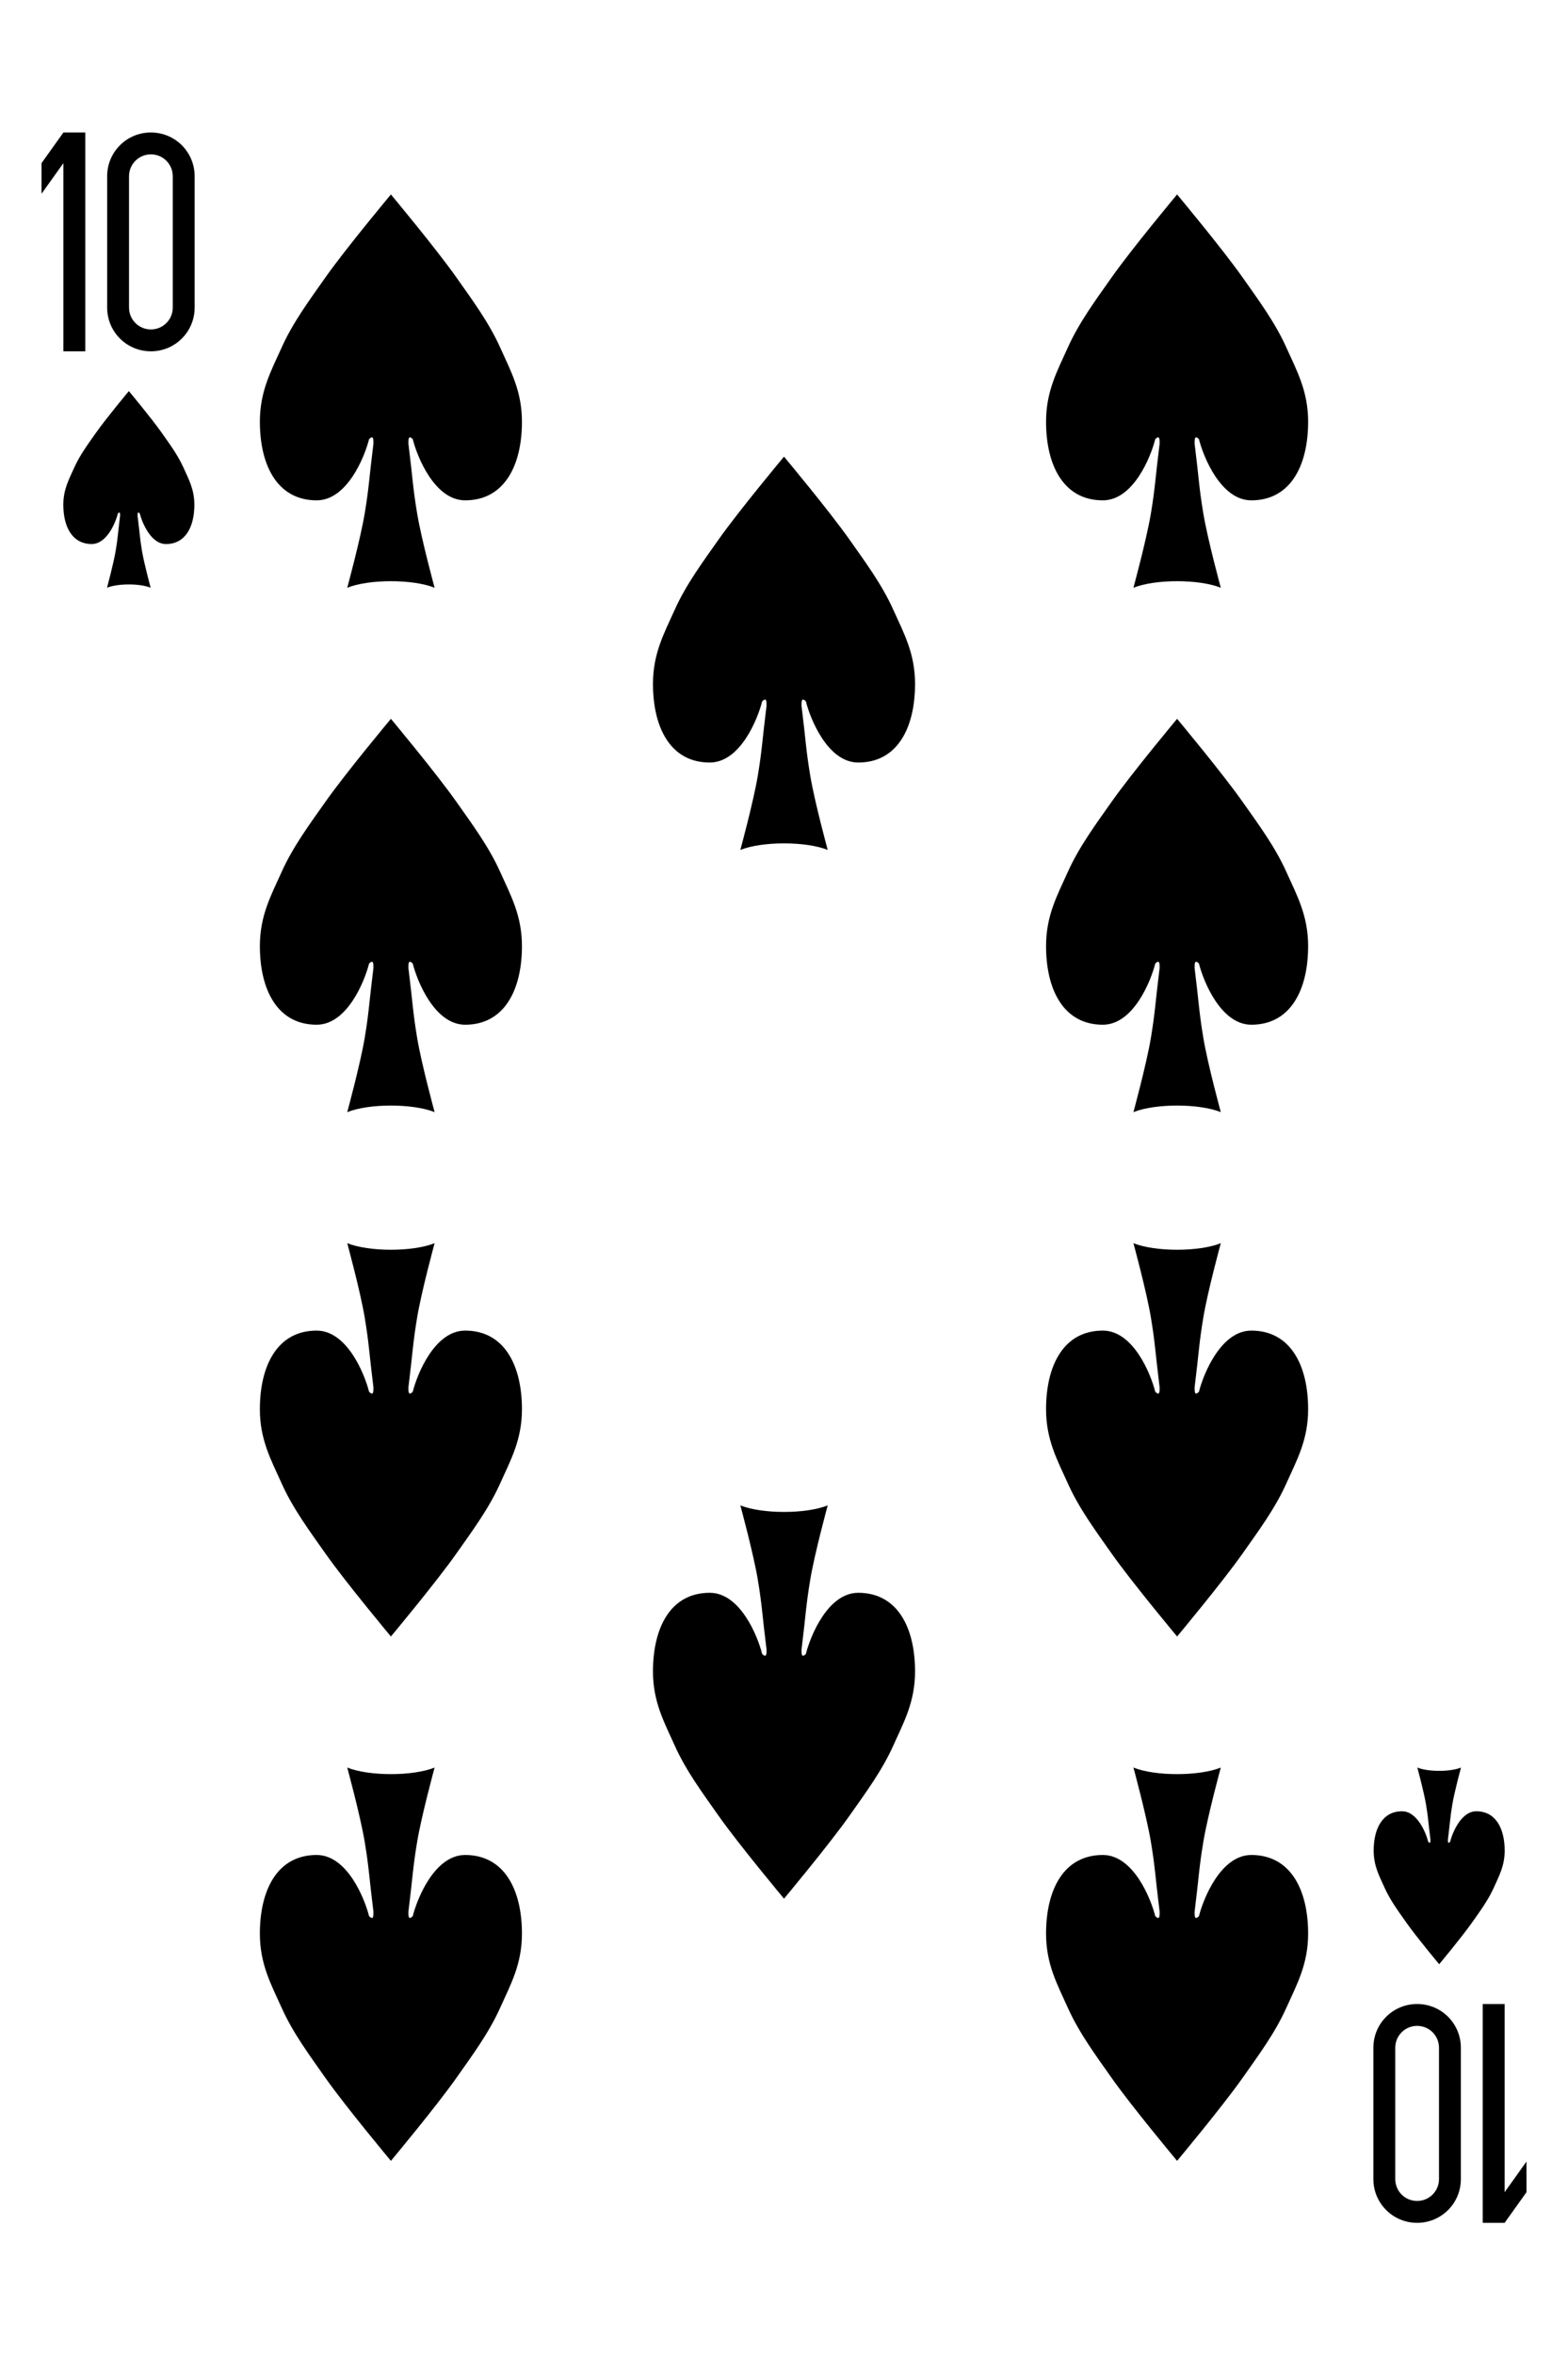<?xml version="1.0" encoding="UTF-8" standalone="no"?>
<svg
   xmlns:dc="http://purl.org/dc/elements/1.1/"
   xmlns:cc="http://creativecommons.org/ns#"
   xmlns:rdf="http://www.w3.org/1999/02/22-rdf-syntax-ns#"
   xmlns:svg="http://www.w3.org/2000/svg"
   xmlns="http://www.w3.org/2000/svg"
   xmlns:sodipodi="http://sodipodi.sourceforge.net/DTD/sodipodi-0.dtd"
   xmlns:inkscape="http://www.inkscape.org/namespaces/inkscape"
   width="94.985mm"
   height="142.61mm"
   viewBox="0 0 94.985 142.61"
   version="1.1"
   id="svg10278"
   sodipodi:docname="spade-10.svg"
   inkscape:version="1.0.2 (e86c870879, 2021-01-15)">
  <sodipodi:namedview
     pagecolor="#ffffff"
     bordercolor="#666666"
     borderopacity="1"
     objecttolerance="10"
     gridtolerance="10"
     guidetolerance="10"
     inkscape:pageopacity="0"
     inkscape:pageshadow="2"
     inkscape:window-width="2552"
     inkscape:window-height="1375"
     id="namedview8966"
     showgrid="false"
     inkscape:zoom="1.8701299"
     inkscape:cx="38.065969"
     inkscape:cy="269.49999"
     inkscape:window-x="0"
     inkscape:window-y="61"
     inkscape:window-maximized="0"
     inkscape:current-layer="svg10278" />
  <defs
     id="defs10272" />
  <rect
     style="fill:#ffffff;stroke-width:1.373;stop-color:#000000"
     id="rect26713"
     width="94.985"
     height="142.61"
     x="0"
     y="0" />
  <g
     style="fill:#000000;fill-opacity:1;stroke:none"
     id="g3076-7"
     transform="matrix(0.265,0,0,0.265,1.191,-129.778)">
    <path
       style="fill:#000000;fill-opacity:1;stroke:none"
       d="m 10,80 -5,7 v 7 l 5,-7 v 43 h 5 V 80 Z"
       transform="translate(0,440)"
       id="rect3156-5-0-4" />
    <path
       style="fill:#000000;fill-opacity:1;stroke:none"
       d="m 30,520 c -5.54,0 -10,4.46 -10,10 v 30 c 0,5.54 4.46,10 10,10 5.54,0 10,-4.46 10,-10 v -30 c 0,-5.54 -4.46,-10 -10,-10 z m 0,5 c 2.77,0 5,2.23 5,5 v 30 c 0,2.77 -2.23,5 -5,5 -2.77,0 -5,-2.23 -5,-5 v -30 c 0,-2.77 2.23,-5 5,-5 z"
       id="rect3158-7-9-0" />
  </g>
  <g
     style="fill:#000000;fill-opacity:1;stroke:none"
     id="g3076-0-9"
     transform="matrix(-0.265,0,0,-0.265,93.795,272.389)">
    <path
       style="fill:#000000;fill-opacity:1;stroke:none"
       d="m 10,80 -5,7 v 7 l 5,-7 v 43 h 5 V 80 Z"
       transform="translate(0,440)"
       id="rect3156-5-0-9-4" />
    <path
       style="fill:#000000;fill-opacity:1;stroke:none"
       d="m 30,520 c -5.54,0 -10,4.46 -10,10 v 30 c 0,5.54 4.46,10 10,10 5.54,0 10,-4.46 10,-10 v -30 c 0,-5.54 -4.46,-10 -10,-10 z m 0,5 c 2.77,0 5,2.23 5,5 v 30 c 0,2.77 -2.23,5 -5,5 -2.77,0 -5,-2.23 -5,-5 v -30 c 0,-2.77 2.23,-5 5,-5 z"
       id="rect3158-7-9-4-8" />
  </g>
  <path
     style="fill:#000000;fill-opacity:1;stroke:none;stroke-width:0.265"
     d="m 8.467,31.089 c 0.132,0.529 0.661,1.852 1.587,1.852 1.191,0 1.72,-1.058 1.72,-2.381 0,-0.926 -0.341,-1.536 -0.661,-2.249 -0.341,-0.759 -0.844,-1.436 -1.323,-2.117 -0.615,-0.873 -1.984,-2.514 -1.984,-2.514 0,0 -1.37,1.641 -1.984,2.514 C 5.342,26.874 4.839,27.551 4.498,28.31 4.178,29.023 3.836,29.633 3.836,30.559 c 0,1.323 0.529,2.381 1.72,2.381 0.926,0 1.455,-1.323 1.587,-1.852 0.132,-0.132 0.132,0 0.132,0.132 -0.132,1.058 -0.132,1.323 -0.265,2.117 -0.132,0.794 -0.529,2.249 -0.529,2.249 0.661,-0.265 1.984,-0.265 2.646,0 0,0 -0.397,-1.455 -0.529,-2.249 -0.132,-0.794 -0.132,-1.058 -0.265,-2.117 0,-0.132 0,-0.265 0.132,-0.132 z"
     id="path3037-7-4-7" />
  <path
     style="fill:#000000;fill-opacity:1;stroke:none;stroke-width:0.265"
     d="m 87.842,111.522 c 0.132,-0.529 0.661,-1.852 1.587,-1.852 1.191,0 1.72,1.058 1.72,2.381 0,0.926 -0.341,1.536 -0.661,2.249 -0.341,0.759 -0.844,1.436 -1.323,2.117 -0.615,0.873 -1.984,2.514 -1.984,2.514 0,0 -1.37,-1.641 -1.984,-2.514 -0.479,-0.68 -0.982,-1.358 -1.323,-2.117 -0.32,-0.713 -0.661,-1.323 -0.661,-2.249 0,-1.323 0.529,-2.381 1.72,-2.381 0.926,0 1.455,1.323 1.587,1.852 0.132,0.132 0.132,0 0.132,-0.132 -0.132,-1.058 -0.132,-1.323 -0.265,-2.117 -0.132,-0.794 -0.529,-2.249 -0.529,-2.249 0.661,0.265 1.984,0.265 2.646,0 0,0 -0.397,1.455 -0.529,2.249 -0.132,0.794 -0.132,1.058 -0.265,2.117 0,0.132 0,0.265 0.132,0.132 z"
     id="path3037-7-4-4" />
  <path
     style="fill:#000000;fill-opacity:1;stroke:none;stroke-width:0.265"
     d="m 25.003,26.591 c 0.265,1.058 1.323,3.704 3.175,3.704 2.381,0 3.44,-2.117 3.44,-4.763 0,-1.852 -0.682,-3.072 -1.323,-4.498 -0.682,-1.518 -1.688,-2.873 -2.646,-4.233 -1.229,-1.746 -3.969,-5.027 -3.969,-5.027 0,0 -2.74,3.281 -3.969,5.027 -0.958,1.361 -1.964,2.715 -2.646,4.233 -0.641,1.425 -1.323,2.646 -1.323,4.498 0,2.646 1.058,4.763 3.44,4.763 1.852,0 2.91,-2.646 3.175,-3.704 0.265,-0.265 0.265,0 0.265,0.265 -0.265,2.117 -0.265,2.646 -0.529,4.233 -0.265,1.587 -1.058,4.498 -1.058,4.498 1.323,-0.529 3.969,-0.529 5.292,0 0,0 -0.794,-2.91 -1.058,-4.498 -0.265,-1.587 -0.265,-2.117 -0.529,-4.233 0,-0.265 0,-0.529 0.265,-0.265 z"
     id="path3037-7-824" />
  <path
     style="fill:#000000;fill-opacity:1;stroke:none;stroke-width:0.265"
     d="m 72.628,26.591 c 0.265,1.058 1.323,3.704 3.175,3.704 2.381,0 3.44,-2.117 3.44,-4.763 0,-1.852 -0.682,-3.072 -1.323,-4.498 -0.682,-1.518 -1.688,-2.873 -2.646,-4.233 -1.229,-1.746 -3.969,-5.027 -3.969,-5.027 0,0 -2.74,3.281 -3.969,5.027 -0.958,1.361 -1.964,2.715 -2.646,4.233 -0.641,1.425 -1.323,2.646 -1.323,4.498 0,2.646 1.058,4.763 3.44,4.763 1.852,0 2.91,-2.646 3.175,-3.704 0.265,-0.265 0.265,0 0.265,0.265 -0.265,2.117 -0.265,2.646 -0.529,4.233 -0.265,1.587 -1.058,4.498 -1.058,4.498 1.323,-0.529 3.969,-0.529 5.292,0 0,0 -0.794,-2.91 -1.058,-4.498 -0.265,-1.587 -0.265,-2.117 -0.529,-4.233 0,-0.265 0,-0.529 0.265,-0.265 z"
     id="path3037-7-09" />
  <path
     style="fill:#000000;fill-opacity:1;stroke:none;stroke-width:0.265"
     d="m 48.816,42.466 c 0.265,1.058 1.323,3.704 3.175,3.704 2.381,0 3.44,-2.117 3.44,-4.763 0,-1.852 -0.682,-3.072 -1.323,-4.498 -0.682,-1.518 -1.688,-2.873 -2.646,-4.233 -1.229,-1.746 -3.969,-5.027 -3.969,-5.027 0,0 -2.74,3.281 -3.969,5.027 -0.958,1.361 -1.964,2.715 -2.646,4.233 -0.641,1.425 -1.323,2.646 -1.323,4.498 0,2.646 1.058,4.763 3.44,4.763 1.852,0 2.91,-2.646 3.175,-3.704 0.265,-0.265 0.265,0 0.265,0.265 -0.265,2.117 -0.265,2.646 -0.529,4.233 -0.265,1.587 -1.058,4.498 -1.058,4.498 1.323,-0.529 3.969,-0.529 5.292,0 0,0 -0.794,-2.91 -1.058,-4.498 -0.265,-1.587 -0.265,-2.117 -0.529,-4.233 0,-0.265 0,-0.529 0.265,-0.265 z"
     id="path3037-7-4" />
  <path
     style="fill:#000000;fill-opacity:1;stroke:none;stroke-width:0.265"
     d="m 25.003,58.341 c 0.265,1.058 1.323,3.704 3.175,3.704 2.381,0 3.44,-2.117 3.44,-4.763 0,-1.852 -0.682,-3.072 -1.323,-4.498 -0.682,-1.518 -1.688,-2.873 -2.646,-4.233 -1.229,-1.746 -3.969,-5.027 -3.969,-5.027 0,0 -2.74,3.281 -3.969,5.027 -0.958,1.361 -1.964,2.715 -2.646,4.233 -0.641,1.425 -1.323,2.646 -1.323,4.498 0,2.646 1.058,4.763 3.44,4.763 1.852,0 2.91,-2.646 3.175,-3.704 0.265,-0.265 0.265,0 0.265,0.265 -0.265,2.117 -0.265,2.646 -0.529,4.233 -0.265,1.587 -1.058,4.498 -1.058,4.498 1.323,-0.529 3.969,-0.529 5.292,0 0,0 -0.794,-2.91 -1.058,-4.498 -0.265,-1.587 -0.265,-2.117 -0.529,-4.233 0,-0.265 0,-0.529 0.265,-0.265 z"
     id="path3037-7-8" />
  <path
     style="fill:#000000;fill-opacity:1;stroke:none;stroke-width:0.265"
     d="m 72.628,58.341 c 0.265,1.058 1.323,3.704 3.175,3.704 2.381,0 3.44,-2.117 3.44,-4.763 0,-1.852 -0.682,-3.072 -1.323,-4.498 -0.682,-1.518 -1.688,-2.873 -2.646,-4.233 -1.229,-1.746 -3.969,-5.027 -3.969,-5.027 0,0 -2.74,3.281 -3.969,5.027 -0.958,1.361 -1.964,2.715 -2.646,4.233 -0.641,1.425 -1.323,2.646 -1.323,4.498 0,2.646 1.058,4.763 3.44,4.763 1.852,0 2.91,-2.646 3.175,-3.704 0.265,-0.265 0.265,0 0.265,0.265 -0.265,2.117 -0.265,2.646 -0.529,4.233 -0.265,1.587 -1.058,4.498 -1.058,4.498 1.323,-0.529 3.969,-0.529 5.292,0 0,0 -0.794,-2.91 -1.058,-4.498 -0.265,-1.587 -0.265,-2.117 -0.529,-4.233 0,-0.265 0,-0.529 0.265,-0.265 z"
     id="path3037-7-82" />
  <path
     style="fill:#000000;fill-opacity:1;stroke:none;stroke-width:0.265"
     d="m 25.003,84.27 c 0.265,-1.058 1.323,-3.704 3.175,-3.704 2.381,0 3.44,2.117 3.44,4.763 0,1.852 -0.682,3.072 -1.323,4.498 -0.682,1.518 -1.688,2.873 -2.646,4.233 -1.229,1.746 -3.969,5.027 -3.969,5.027 0,0 -2.74,-3.281 -3.969,-5.027 -0.958,-1.361 -1.964,-2.715 -2.646,-4.233 -0.641,-1.425 -1.323,-2.646 -1.323,-4.498 0,-2.646 1.058,-4.763 3.44,-4.763 1.852,0 2.91,2.646 3.175,3.704 0.265,0.265 0.265,0 0.265,-0.265 -0.265,-2.117 -0.265,-2.646 -0.529,-4.233 -0.265,-1.587 -1.058,-4.498 -1.058,-4.498 1.323,0.529 3.969,0.529 5.292,0 0,0 -0.794,2.91 -1.058,4.498 -0.265,1.587 -0.265,2.117 -0.529,4.233 0,0.265 0,0.529 0.265,0.265 z"
     id="path3037-7-45" />
  <path
     style="fill:#000000;fill-opacity:1;stroke:none;stroke-width:0.265"
     d="m 72.628,84.27 c 0.265,-1.058 1.323,-3.704 3.175,-3.704 2.381,0 3.44,2.117 3.44,4.763 0,1.852 -0.682,3.072 -1.323,4.498 -0.682,1.518 -1.688,2.873 -2.646,4.233 -1.229,1.746 -3.969,5.027 -3.969,5.027 0,0 -2.74,-3.281 -3.969,-5.027 -0.958,-1.361 -1.964,-2.715 -2.646,-4.233 -0.641,-1.425 -1.323,-2.646 -1.323,-4.498 0,-2.646 1.058,-4.763 3.44,-4.763 1.852,0 2.91,2.646 3.175,3.704 0.265,0.265 0.265,0 0.265,-0.265 -0.265,-2.117 -0.265,-2.646 -0.529,-4.233 -0.265,-1.587 -1.058,-4.498 -1.058,-4.498 1.323,0.529 3.969,0.529 5.292,0 0,0 -0.794,2.91 -1.058,4.498 -0.265,1.587 -0.265,2.117 -0.529,4.233 0,0.265 0,0.529 0.265,0.265 z"
     id="path3037-7-5" />
  <path
     style="fill:#000000;fill-opacity:1;stroke:none;stroke-width:0.265"
     d="m 48.816,100.145 c 0.265,-1.058 1.323,-3.704 3.175,-3.704 2.381,0 3.44,2.117 3.44,4.763 0,1.852 -0.682,3.072 -1.323,4.498 -0.682,1.518 -1.688,2.873 -2.646,4.233 -1.229,1.746 -3.969,5.027 -3.969,5.027 0,0 -2.74,-3.281 -3.969,-5.027 -0.958,-1.361 -1.964,-2.715 -2.646,-4.233 -0.641,-1.425 -1.323,-2.646 -1.323,-4.498 0,-2.646 1.058,-4.763 3.44,-4.763 1.852,0 2.91,2.646 3.175,3.704 0.265,0.265 0.265,0 0.265,-0.265 -0.265,-2.117 -0.265,-2.646 -0.529,-4.233 -0.265,-1.587 -1.058,-4.498 -1.058,-4.498 1.323,0.529 3.969,0.529 5.292,0 0,0 -0.794,2.91 -1.058,4.498 -0.265,1.587 -0.265,2.117 -0.529,4.233 0,0.265 0,0.529 0.265,0.265 z"
     id="path3037-7-1" />
  <path
     style="fill:#000000;fill-opacity:1;stroke:none;stroke-width:0.265"
     d="m 25.003,116.02 c 0.265,-1.058 1.323,-3.704 3.175,-3.704 2.381,0 3.44,2.117 3.44,4.763 0,1.852 -0.682,3.072 -1.323,4.498 -0.682,1.518 -1.688,2.873 -2.646,4.233 -1.229,1.746 -3.969,5.027 -3.969,5.027 0,0 -2.74,-3.281 -3.969,-5.027 -0.958,-1.361 -1.964,-2.715 -2.646,-4.233 -0.641,-1.425 -1.323,-2.646 -1.323,-4.498 0,-2.646 1.058,-4.763 3.44,-4.763 1.852,0 2.91,2.646 3.175,3.704 0.265,0.265 0.265,0 0.265,-0.265 -0.265,-2.117 -0.265,-2.646 -0.529,-4.233 -0.265,-1.587 -1.058,-4.498 -1.058,-4.498 1.323,0.529 3.969,0.529 5.292,0 0,0 -0.794,2.91 -1.058,4.498 -0.265,1.587 -0.265,2.117 -0.529,4.233 0,0.265 0,0.529 0.265,0.265 z"
     id="path3037-7-7" />
  <path
     style="fill:#000000;fill-opacity:1;stroke:none;stroke-width:0.265"
     d="m 72.628,116.02 c 0.265,-1.058 1.323,-3.704 3.175,-3.704 2.381,0 3.44,2.117 3.44,4.763 0,1.852 -0.682,3.072 -1.323,4.498 -0.682,1.518 -1.688,2.873 -2.646,4.233 -1.229,1.746 -3.969,5.027 -3.969,5.027 0,0 -2.74,-3.281 -3.969,-5.027 -0.958,-1.361 -1.964,-2.715 -2.646,-4.233 -0.641,-1.425 -1.323,-2.646 -1.323,-4.498 0,-2.646 1.058,-4.763 3.44,-4.763 1.852,0 2.91,2.646 3.175,3.704 0.265,0.265 0.265,0 0.265,-0.265 -0.265,-2.117 -0.265,-2.646 -0.529,-4.233 -0.265,-1.587 -1.058,-4.498 -1.058,-4.498 1.323,0.529 3.969,0.529 5.292,0 0,0 -0.794,2.91 -1.058,4.498 -0.265,1.587 -0.265,2.117 -0.529,4.233 0,0.265 0,0.529 0.265,0.265 z"
     id="path3037-7-11" />
</svg>

